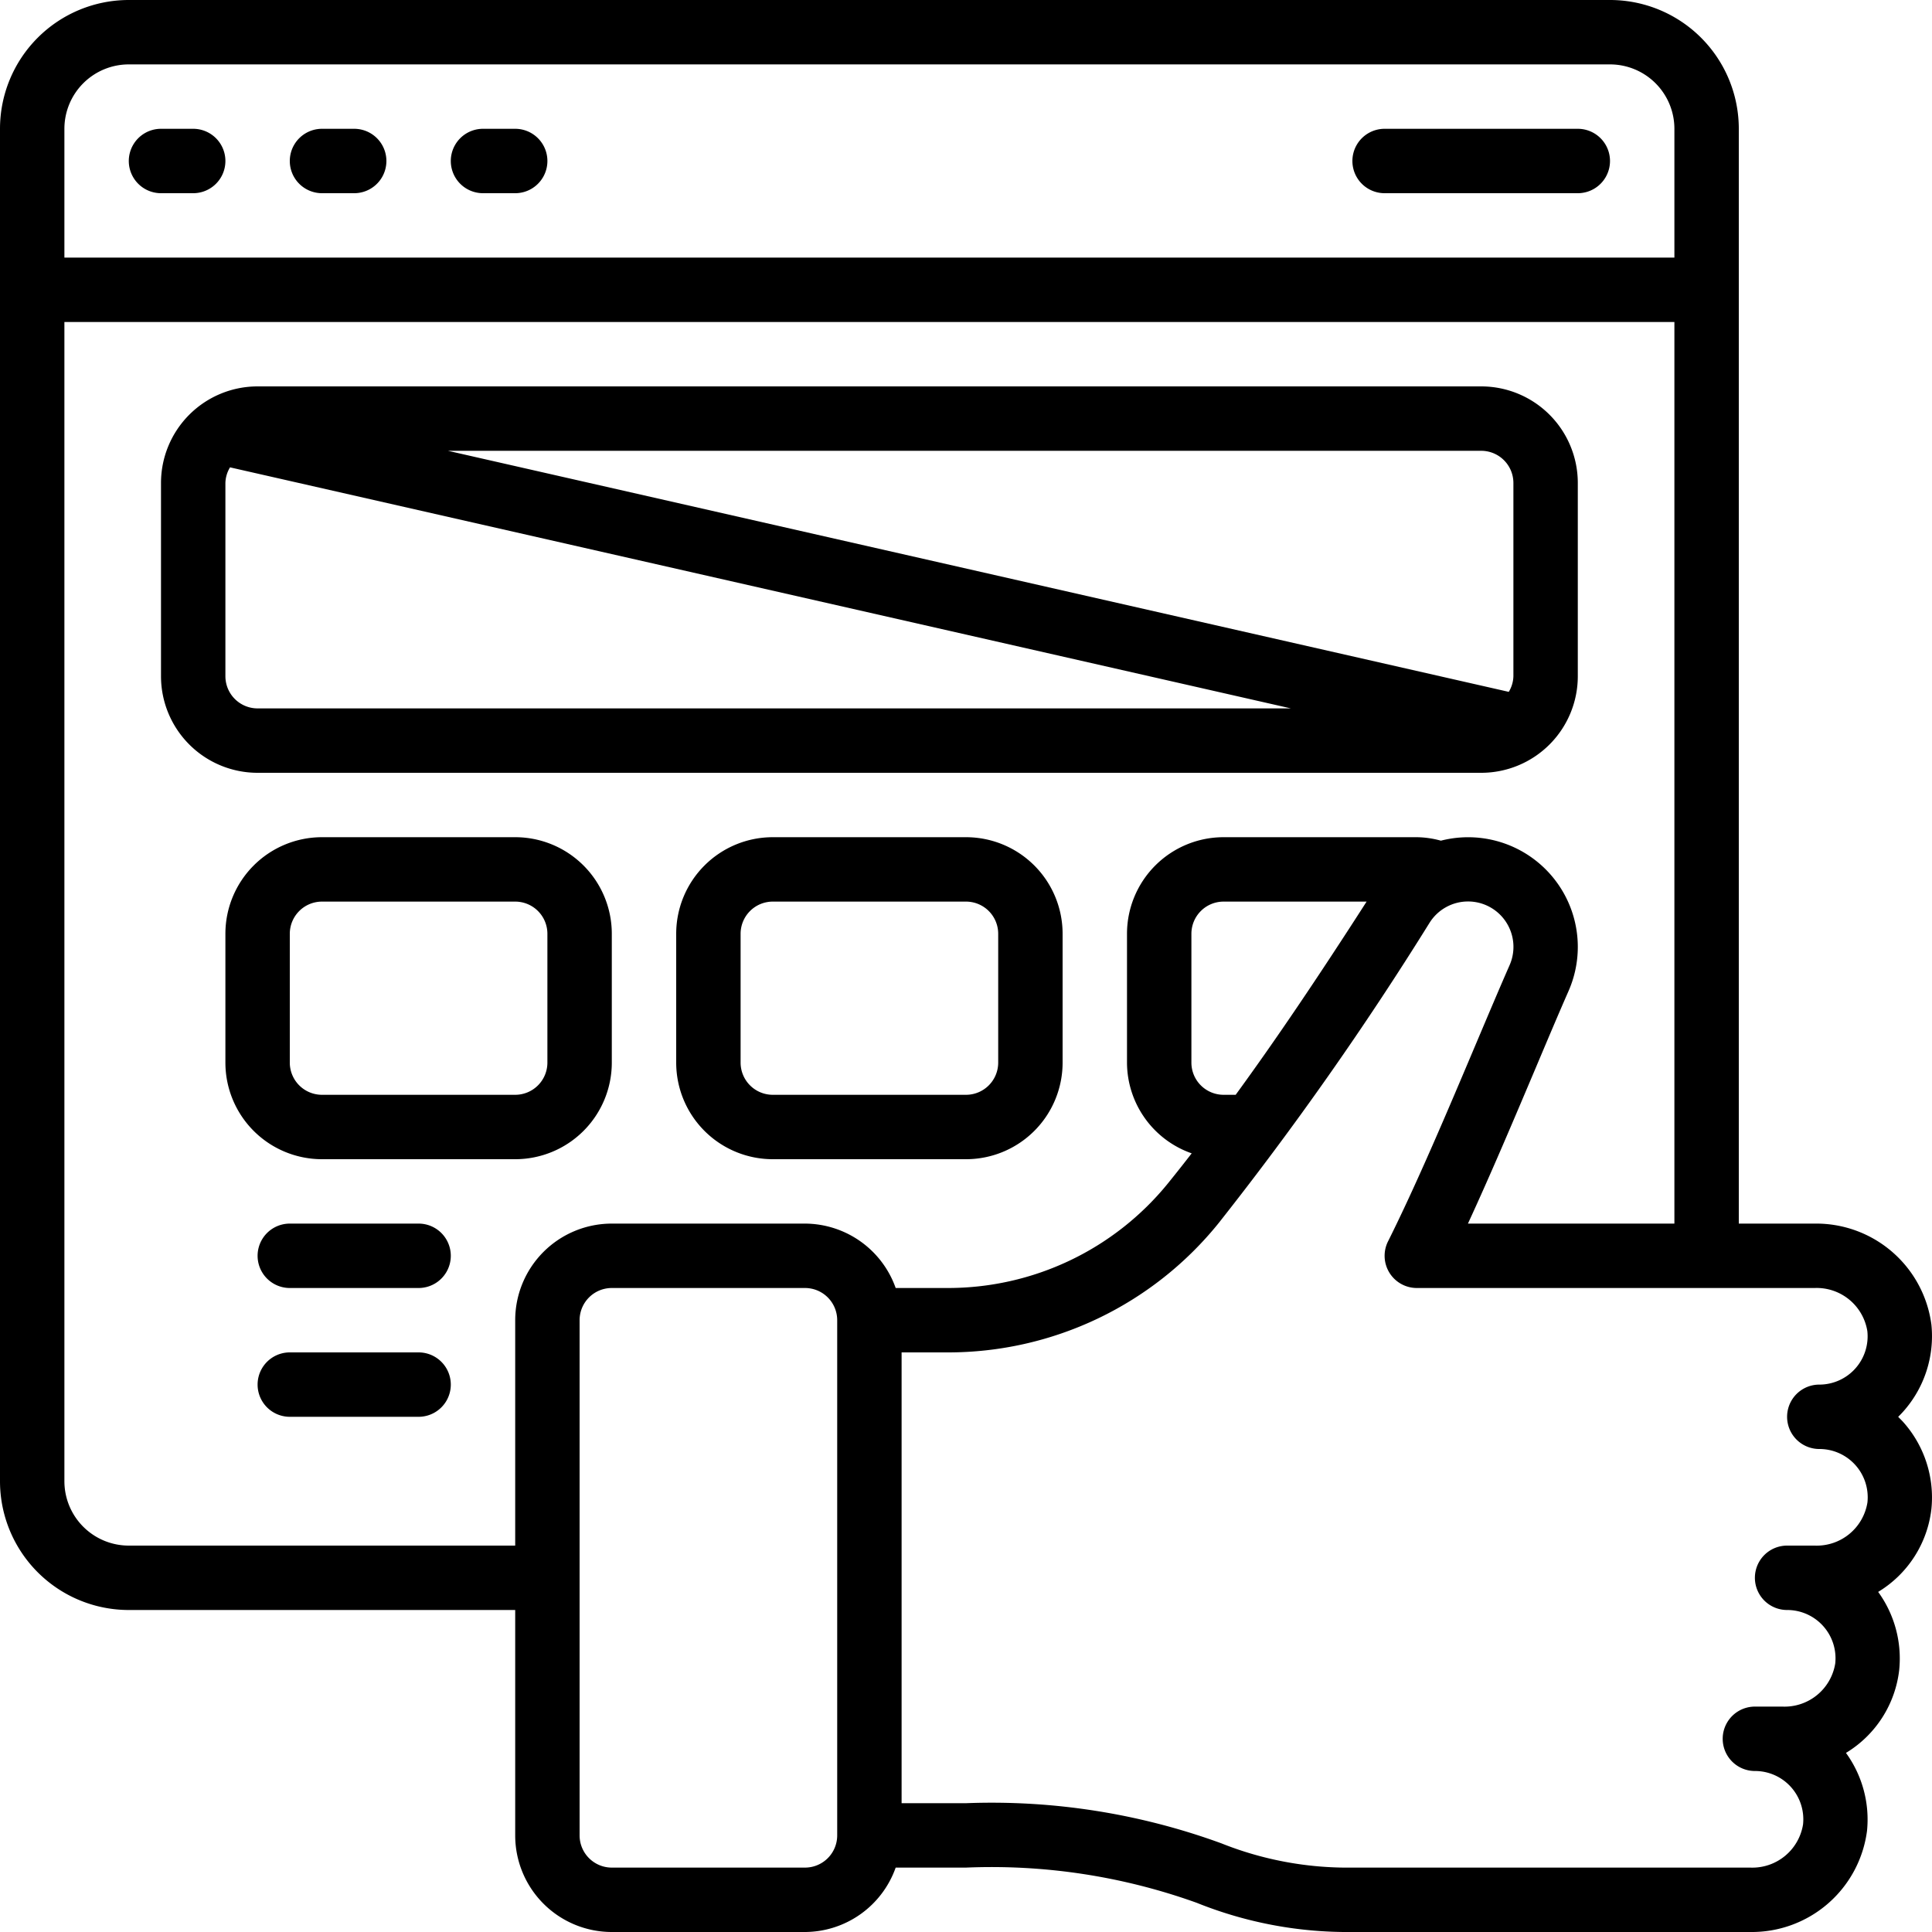 <svg xmlns="http://www.w3.org/2000/svg" viewBox="0 0 60 60"><path d="M4 50h12v7a3 3 0 0 0 3 3h6a3 3 0 0 0 2.816-2H30a18.847 18.847 0 0 1 7.167 1.094 12.548 12.548 0 0 0 4.82.906h12.37a3.608 3.608 0 0 0 3.625-3.142 3.523 3.523 0 0 0-.654-2.42 3.471 3.471 0 0 0 1.654-2.58 3.523 3.523 0 0 0-.654-2.42 3.471 3.471 0 0 0 1.654-2.58 3.519 3.519 0 0 0-.886-2.707c-.047-.051-.1-.1-.146-.151.05-.049.1-.1.146-.151a3.52 3.52 0 0 0 .886-2.708A3.608 3.608 0 0 0 56.357 38H54V4a4 4 0 0 0-4-4H4a4 4 0 0 0-4 4v42a4 4 0 0 0 4 4zm22 7a1 1 0 0 1-1 1h-6a1 1 0 0 1-1-1V41a1 1 0 0 1 1-1h6a1 1 0 0 1 1 1zm31.992-15.661A1.5 1.5 0 0 1 56.5 43a1 1 0 0 0 0 2 1.5 1.5 0 0 1 1.495 1.66A1.594 1.594 0 0 1 56.357 48H55.5a1 1 0 0 0 0 2 1.5 1.5 0 0 1 1.495 1.66A1.594 1.594 0 0 1 55.357 53H54.5a1 1 0 0 0 0 2 1.5 1.5 0 0 1 1.495 1.66A1.594 1.594 0 0 1 54.357 58h-12.37a10.564 10.564 0 0 1-4.055-.753A20.786 20.786 0 0 0 30 56h-2V42h1.43a10.792 10.792 0 0 0 8.416-4.016 101.49 101.49 0 0 0 6.554-9.332 1.41 1.41 0 0 1 2.482 1.322c-.316.719-.667 1.552-1.041 2.435-.86 2.035-1.835 4.342-2.735 6.144A1 1 0 0 0 44 40h12.357a1.594 1.594 0 0 1 1.635 1.339zM38 34a1 1 0 0 1-1-1v-4a1 1 0 0 1 1-1h4.441c-1.524 2.374-2.831 4.307-4.066 6zm7.588 4c.714-1.545 1.437-3.257 2.095-4.812.369-.875.717-1.7 1.03-2.412a3.406 3.406 0 0 0-3.965-4.668A2.926 2.926 0 0 0 44 26h-6a3 3 0 0 0-3 3v4a2.994 2.994 0 0 0 2.009 2.818q-.36.465-.721.912A8.8 8.8 0 0 1 29.427 40h-1.611A3 3 0 0 0 25 38h-6a3 3 0 0 0-3 3v7H4a2 2 0 0 1-2-2V10h50v28zM4 2h46a2 2 0 0 1 2 2v4H2V4a2 2 0 0 1 2-2z"/><path d="M46 12H8a3 3 0 0 0-3 3v6a3 3 0 0 0 3 3h38a3 3 0 0 0 3-3v-6a3 3 0 0 0-3-3zm1 3v6a.976.976 0 0 1-.144.486L13.911 14H46a1 1 0 0 1 1 1zM7 21v-6a.976.976 0 0 1 .144-.486L40.089 22H8a1 1 0 0 1-1-1zM16 26h-6a3 3 0 0 0-3 3v4a3 3 0 0 0 3 3h6a3 3 0 0 0 3-3v-4a3 3 0 0 0-3-3zm1 7a1 1 0 0 1-1 1h-6a1 1 0 0 1-1-1v-4a1 1 0 0 1 1-1h6a1 1 0 0 1 1 1zM30 26h-6a3 3 0 0 0-3 3v4a3 3 0 0 0 3 3h6a3 3 0 0 0 3-3v-4a3 3 0 0 0-3-3zm1 7a1 1 0 0 1-1 1h-6a1 1 0 0 1-1-1v-4a1 1 0 0 1 1-1h6a1 1 0 0 1 1 1zM5 6h1a1 1 0 0 0 0-2H5a1 1 0 0 0 0 2zM10 6h1a1 1 0 0 0 0-2h-1a1 1 0 0 0 0 2zM15 6h1a1 1 0 0 0 0-2h-1a1 1 0 0 0 0 2zM43 6h6a1 1 0 0 0 0-2h-6a1 1 0 0 0 0 2zM13 38H9a1 1 0 0 0 0 2h4a1 1 0 0 0 0-2zM13 42H9a1 1 0 0 0 0 2h4a1 1 0 0 0 0-2z"/></svg>